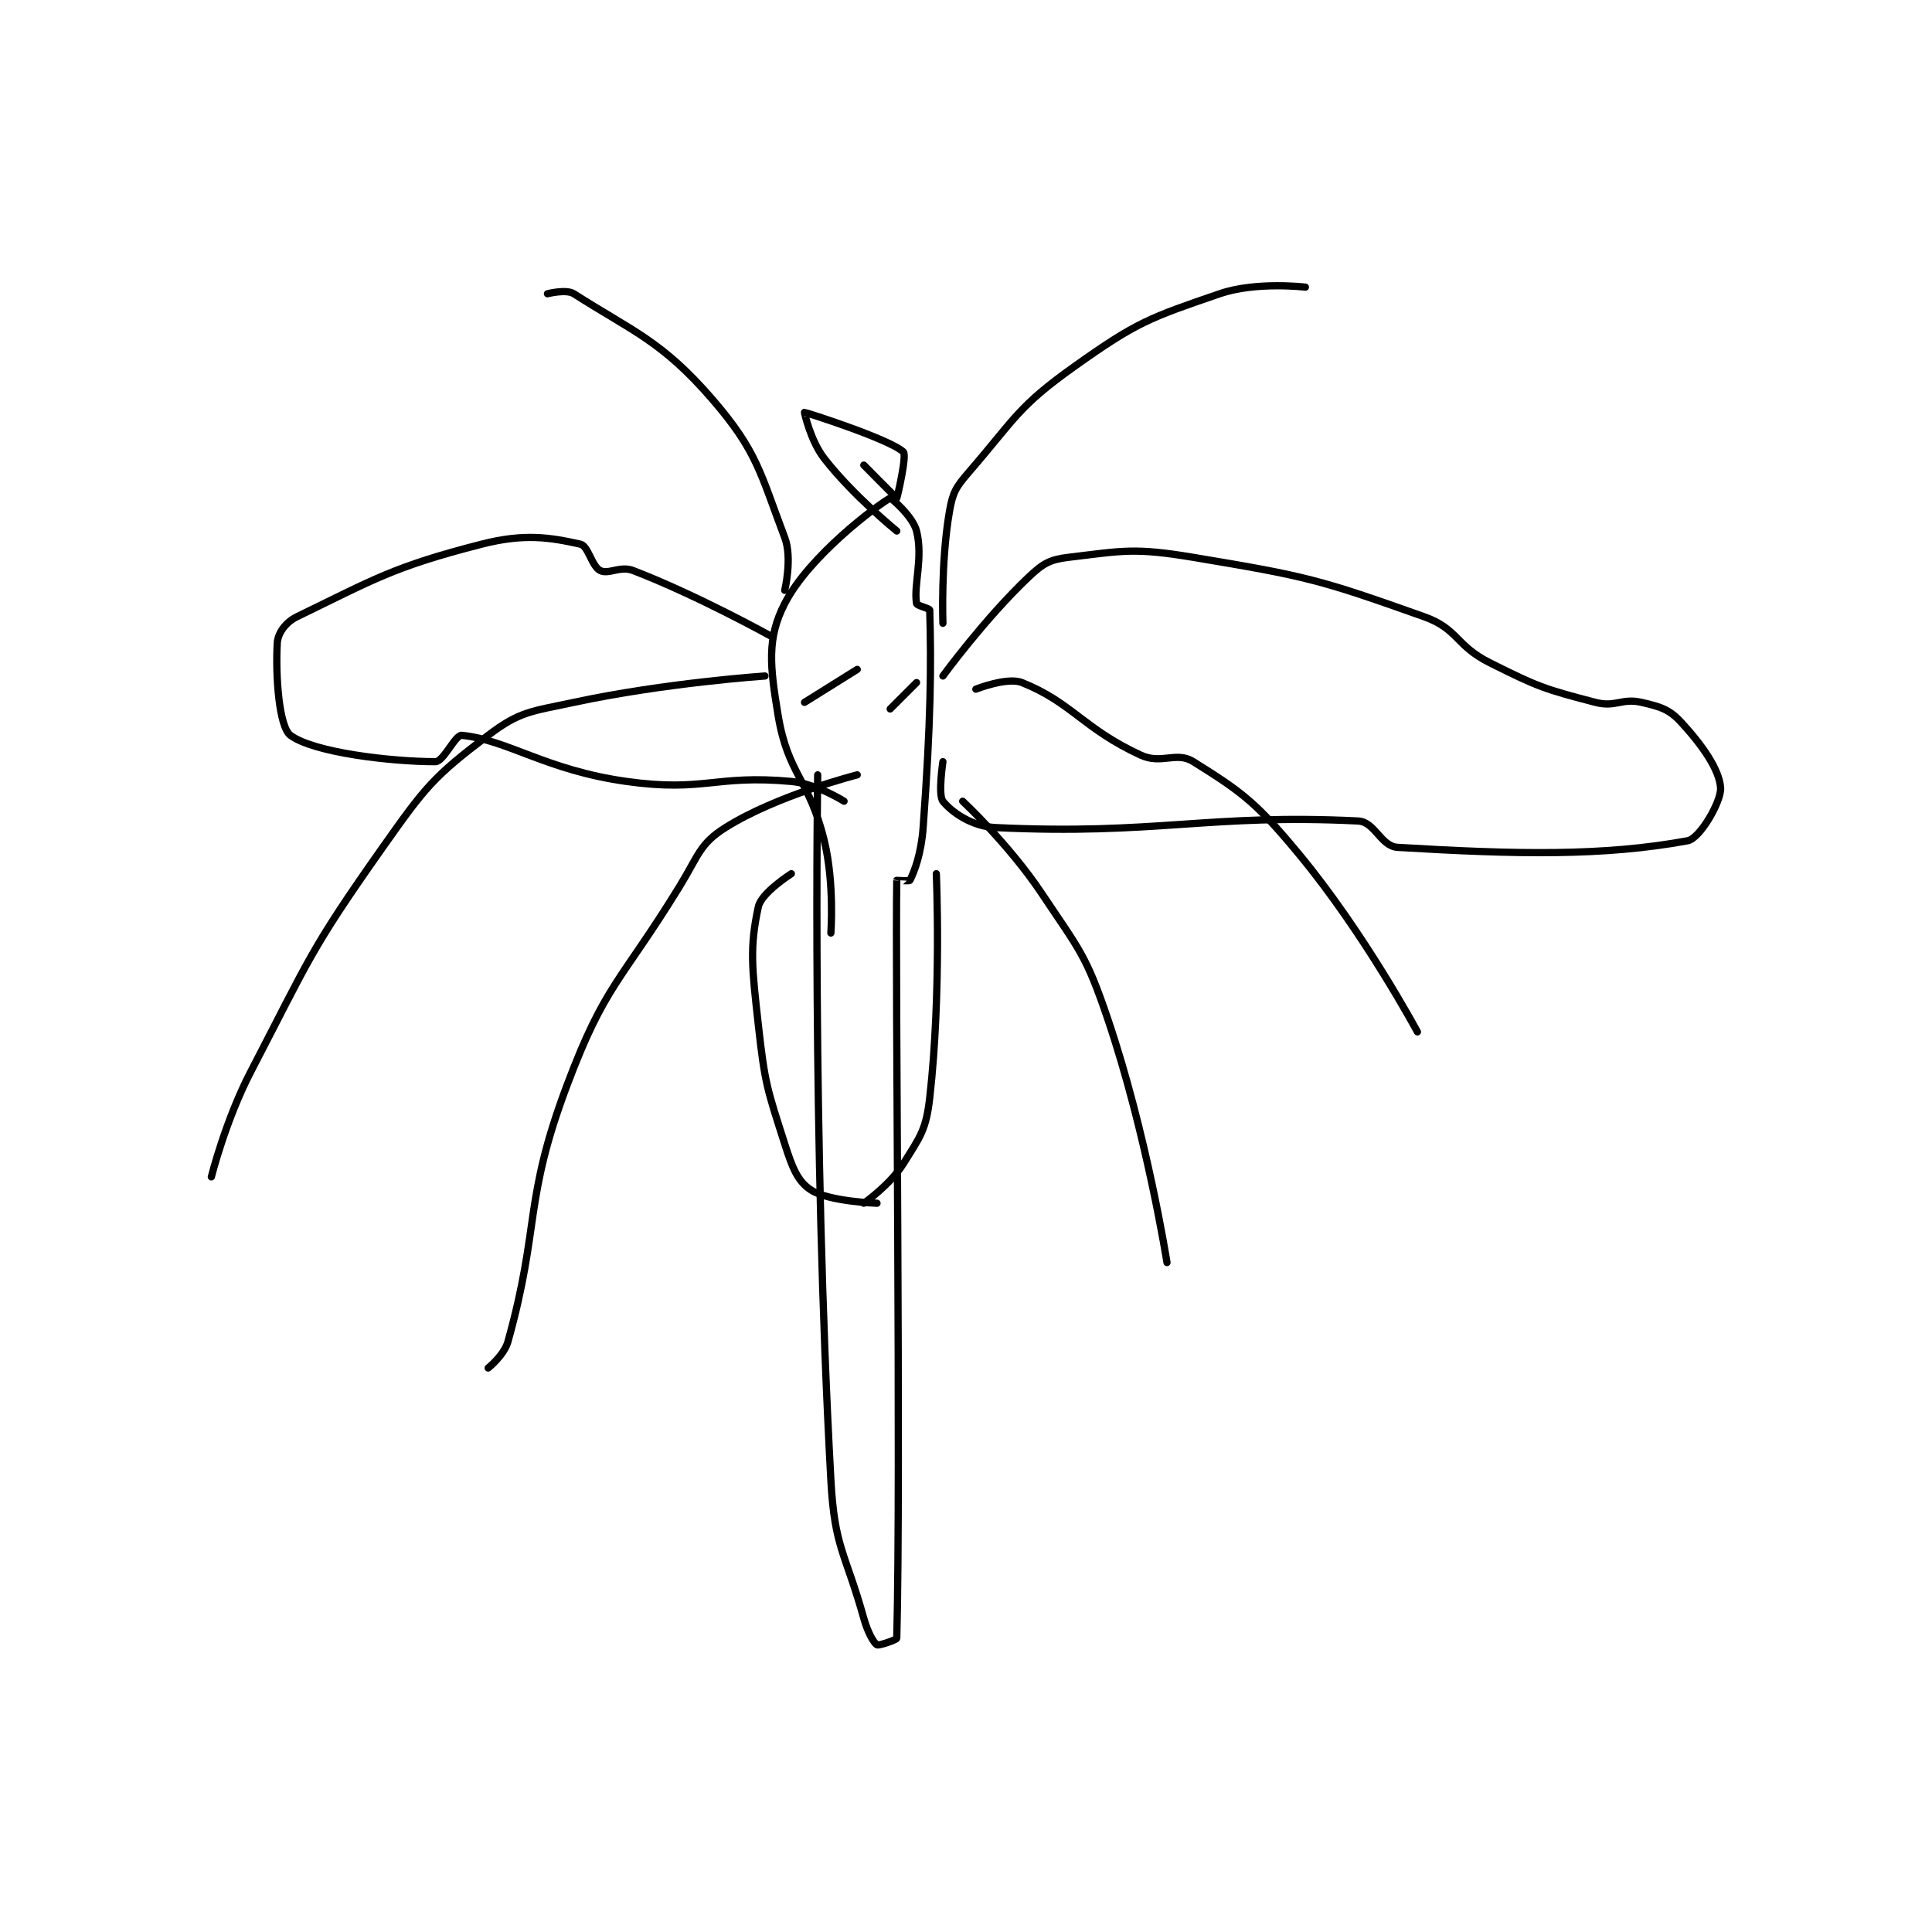 <?xml version="1.0" encoding="utf-8"?>
<!DOCTYPE svg PUBLIC "-//W3C//DTD SVG 1.1//EN" "http://www.w3.org/Graphics/SVG/1.1/DTD/svg11.dtd">
<svg viewBox="0 0 800 800" preserveAspectRatio="xMinYMin meet" xmlns="http://www.w3.org/2000/svg" version="1.1">
<g fill="none" stroke="black" stroke-linecap="round" stroke-linejoin="round" stroke-width="1.099">
<g transform="translate(87.52,118.904) scale(2.729) translate(-198,-61.133)">
<path id="0" d="M290 135.133 C290 135.133 289.147 189.961 292 242.133 C292.567 252.495 294.168 253.019 297 263.133 C297.577 265.192 298.473 266.817 299 267.133 C299.287 267.306 301.994 266.366 302 266.133 C302.644 241.246 301.75 165.504 302 151.133 C302 151.129 303.923 151.288 304 151.133 C304.695 149.744 305.71 147.092 306 143.133 C307.176 127.06 307.244 118.435 307 110.133 C306.992 109.867 305.057 109.473 305 109.133 C304.533 106.331 306.026 102.238 305 98.133 C304.44 95.895 301.095 93.081 301 93.133 C299.117 94.169 288.767 101.821 285 109.133 C282.278 114.416 282.747 118.614 284 126.133 C285.501 135.141 288.723 135.741 291 145.133 C292.567 151.597 292 159.133 292 159.133 "/>
<path id="1" d="M297 88.133 C297 88.133 301.94 93.153 302 93.133 C302.06 93.113 303.564 86.657 303 86.133 C300.889 84.173 288.154 80.121 288 80.133 C287.974 80.135 288.897 84.43 291 87.133 C295.406 92.798 302 98.133 302 98.133 "/>
<path id="2" d="M309 120.133 C309 120.133 315.366 111.418 322 105.133 C324.156 103.091 325.187 102.471 328 102.133 C336.402 101.125 338.046 100.641 347 102.133 C364.202 105 366.108 105.483 382 111.133 C387.196 112.981 386.769 115.518 392 118.133 C399.362 121.814 400.292 122.123 408 124.133 C411.072 124.935 412.019 123.445 415 124.133 C417.85 124.791 419.192 125.174 421 127.133 C424.291 130.698 426.849 134.409 427 137.133 C427.113 139.169 423.877 144.788 422 145.133 C409.178 147.488 396.113 147.22 378 146.133 C375.428 145.979 374.565 142.26 372 142.133 C349.257 141.015 341.382 144.294 317 143.133 C313.366 142.96 310.328 140.793 309 139.133 C308.234 138.175 309 133.133 309 133.133 "/>
<path id="3" d="M283 114.133 C283 114.133 271.796 107.901 262 104.133 C260.029 103.375 258.28 104.773 257 104.133 C255.72 103.493 255.186 100.397 254 100.133 C249.426 99.117 245.56 98.455 239 100.133 C225.523 103.581 222.563 105.538 211 111.133 C209.287 111.962 208.084 113.62 208 115.133 C207.72 120.177 208.268 127.834 210 129.133 C213.465 131.732 225.228 133.133 232 133.133 C233.231 133.133 235.015 129.031 236 129.133 C243.066 129.864 248.727 134.415 261 136.133 C272.81 137.787 274.379 135.077 286 136.133 C289.845 136.483 294 139.133 294 139.133 "/>
<path id="4" d="M296 135.133 C296 135.133 283.78 138.235 276 143.133 C272.064 145.612 271.939 147.358 269 152.133 C260.065 166.653 257.76 166.847 252 182.133 C245.293 199.933 247.924 203.49 243 221.133 C242.426 223.189 240 225.133 240 225.133 "/>
<path id="5" d="M312 139.133 C312 139.133 319.049 145.707 324 153.133 C329.776 161.797 330.695 162.392 334 172.133 C339.911 189.557 343 209.133 343 209.133 "/>
<path id="6" d="M309 112.133 C309 112.133 308.665 102.808 310 95.133 C310.507 92.219 310.983 91.469 313 89.133 C320.002 81.026 320.367 79.267 329 73.133 C338.405 66.451 340.306 65.8 351 62.133 C356.537 60.235 364 61.133 364 61.133 "/>
<path id="7" d="M285 107.133 C285 107.133 286.179 102.242 285 99.133 C281.289 89.351 280.855 86.06 274 78.133 C266.325 69.259 261.93 67.849 253 62.133 C251.857 61.401 249 62.133 249 62.133 "/>
<path id="8" d="M288 124.133 L296 119.133 "/>
<path id="9" d="M305 121.133 L301 125.133 "/>
<path id="10" d="M282 120.133 C282 120.133 266.899 121.155 253 124.133 C246.449 125.537 244.815 125.48 240 129.133 C231.714 135.419 230.501 136.924 224 146.133 C212.945 161.795 212.952 162.918 204 180.133 C200.145 187.547 198 196.133 198 196.133 "/>
<path id="11" d="M314 122.133 C314 122.133 318.769 120.241 321 121.133 C328.57 124.162 330.312 128.124 339 132.133 C342.185 133.604 344.408 131.513 347 133.133 C354.438 137.782 356.531 139.332 363 147.133 C372.947 159.128 381 174.133 381 174.133 "/>
<path id="12" d="M308 150.133 C308 150.133 308.799 168.306 307 184.133 C306.449 188.984 305.587 189.995 303 194.133 C300.983 197.361 297 200.133 297 200.133 "/>
<path id="13" d="M286 150.133 C286 150.133 281.46 153.016 281 155.133 C279.639 161.394 280.036 164.453 281 173.133 C281.988 182.027 282.326 182.776 285 191.133 C286.149 194.722 286.936 196.807 289 198.133 C291.74 199.895 299 200.133 299 200.133 "/>
</g>
</g>
</svg>
